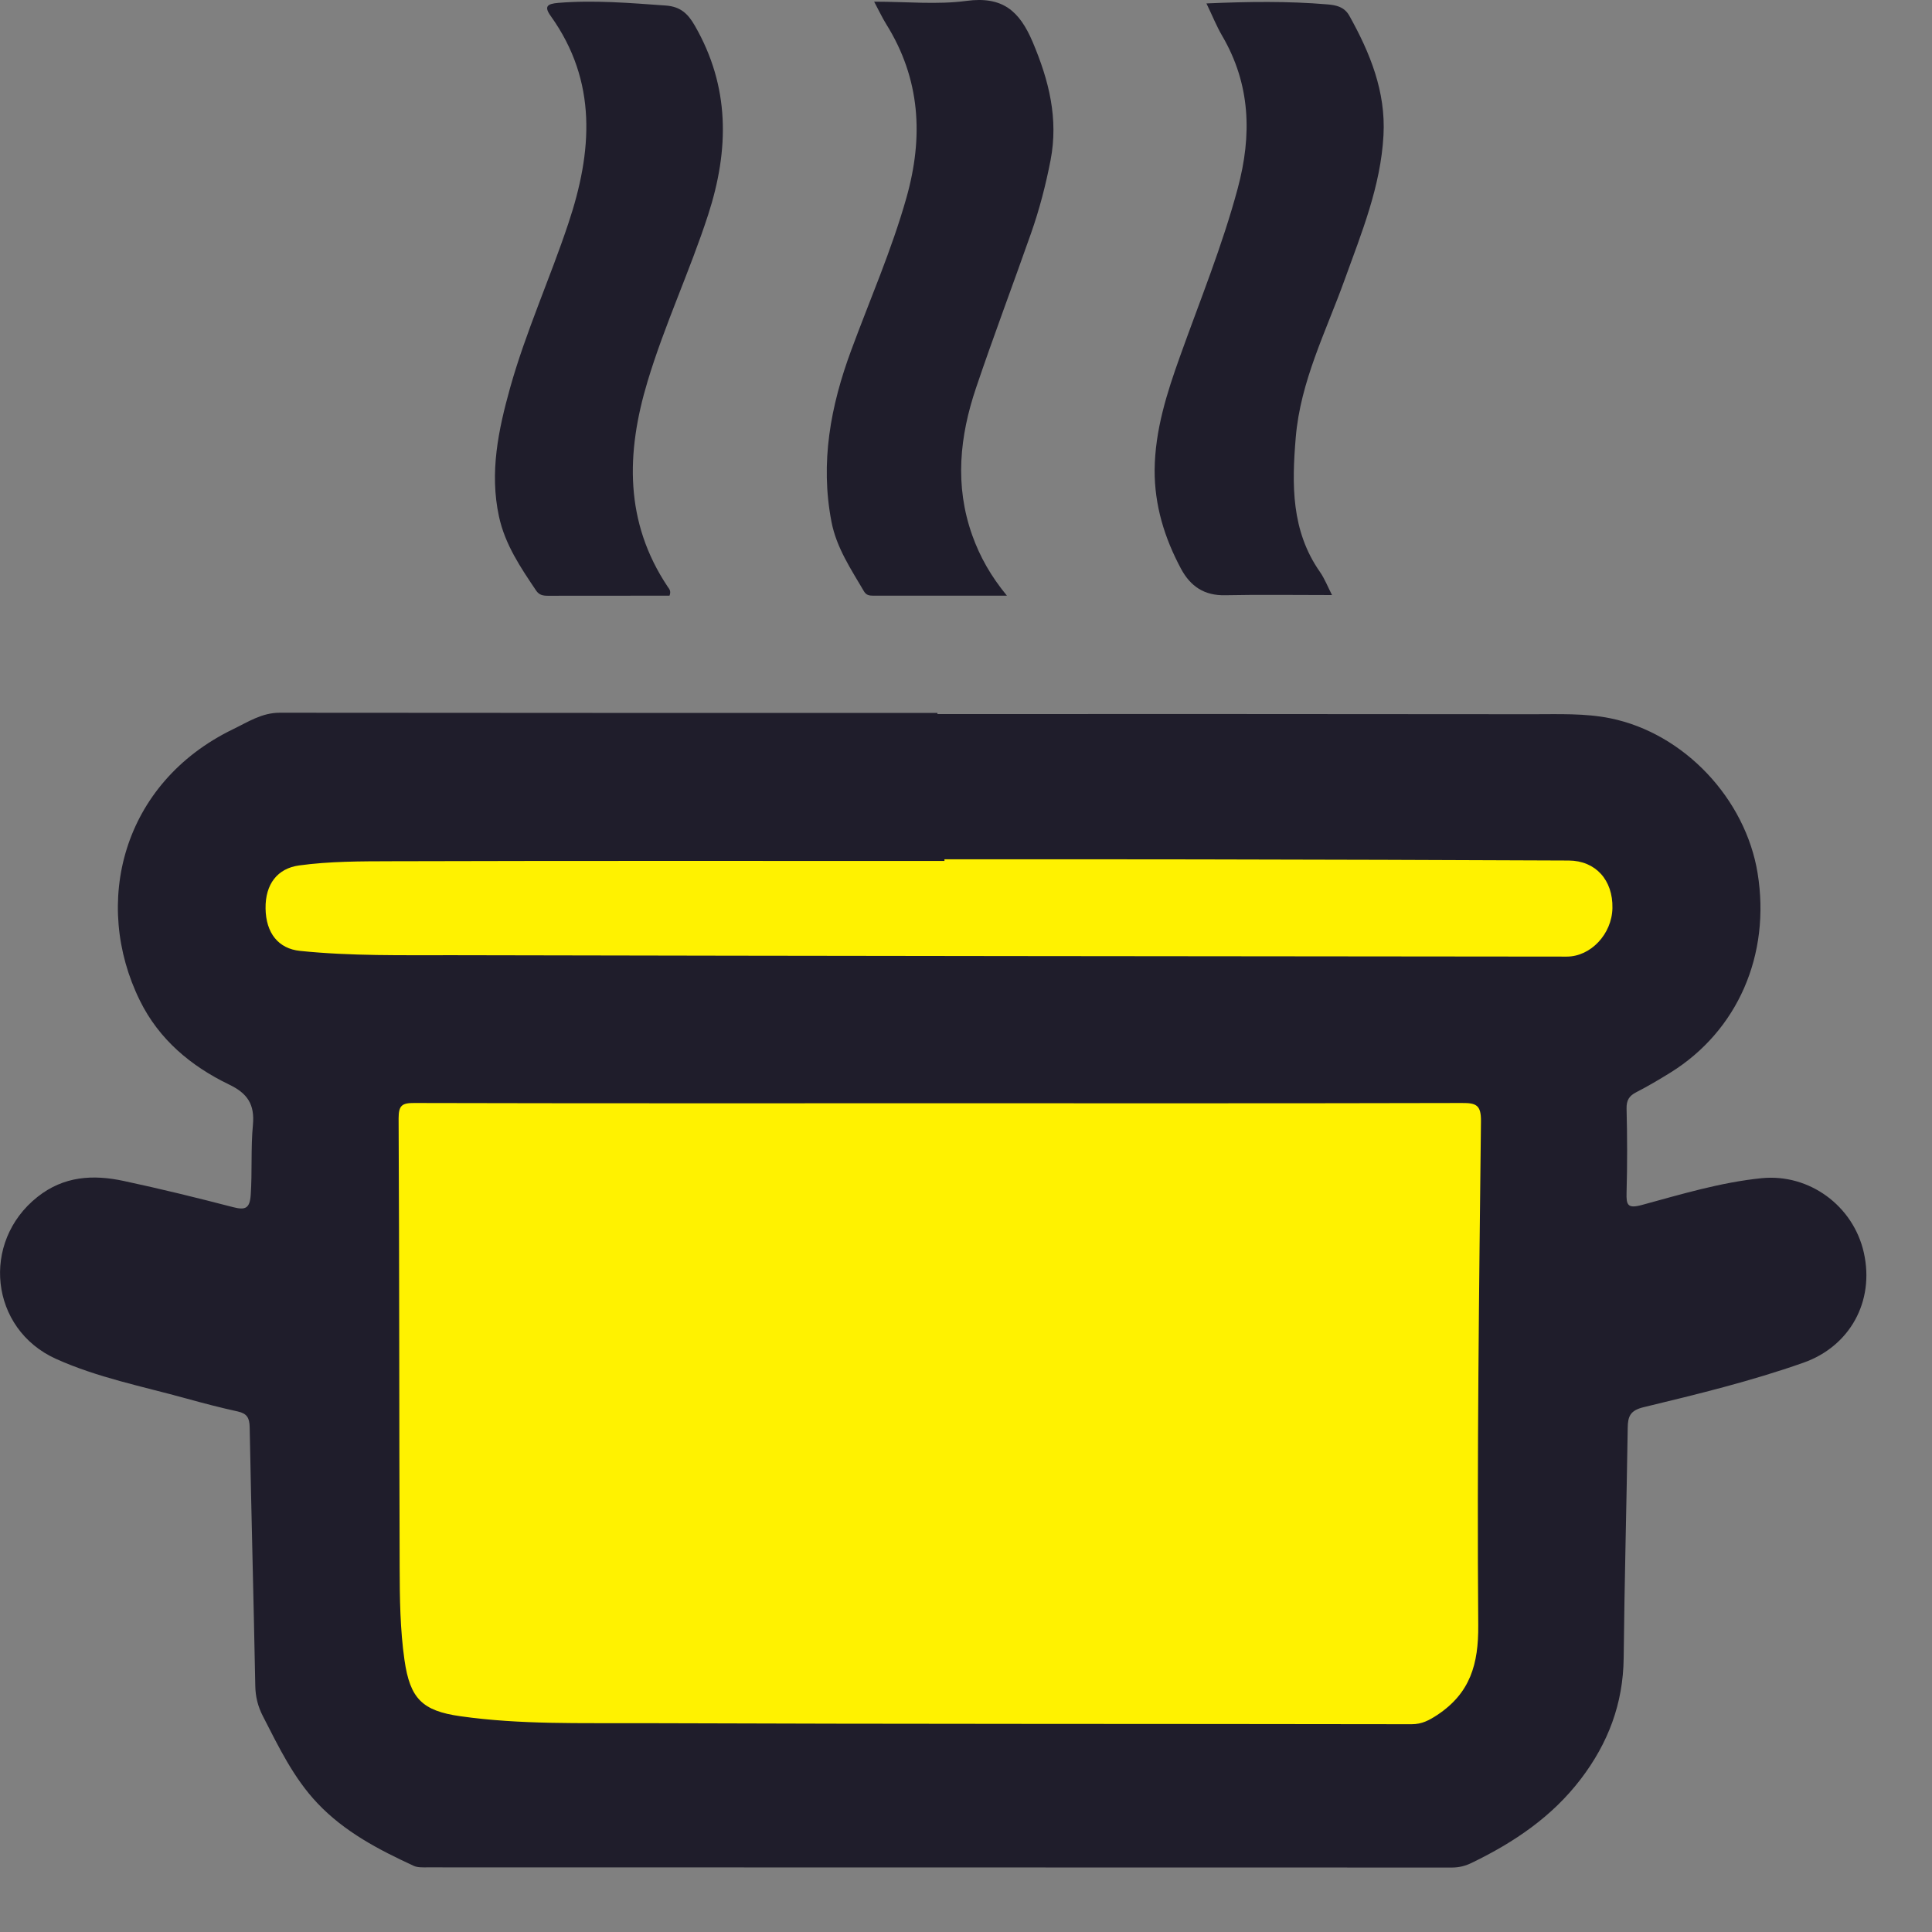<svg width="22" height="22" viewBox="0 0 22 22" fill="none" xmlns="http://www.w3.org/2000/svg">
<rect x="0" y="0" width="22" height="22" fill="#808080" stroke="none"/>
<path d="M10.675 8.118C8.178 8.118 5.681 8.119 3.184 8.116C2.981 8.116 2.821 8.223 2.653 8.304C1.387 8.918 1.048 10.289 1.593 11.394C1.811 11.837 2.174 12.14 2.609 12.35C2.818 12.45 2.902 12.576 2.88 12.81C2.855 13.074 2.873 13.341 2.855 13.607C2.844 13.761 2.794 13.782 2.654 13.746C2.242 13.639 1.827 13.537 1.41 13.448C1.061 13.373 0.727 13.391 0.426 13.63C-0.22 14.143 -0.115 15.133 0.636 15.473C1.11 15.687 1.623 15.787 2.122 15.925C2.317 15.979 2.512 16.03 2.709 16.073C2.812 16.096 2.841 16.146 2.843 16.25C2.862 17.232 2.888 18.215 2.907 19.197C2.909 19.322 2.937 19.432 2.994 19.543C3.173 19.891 3.341 20.245 3.616 20.535C3.925 20.861 4.313 21.063 4.712 21.247C4.756 21.267 4.813 21.264 4.864 21.264C8.754 21.265 12.644 21.265 16.534 21.266C16.617 21.266 16.689 21.247 16.764 21.21C17.242 20.978 17.673 20.688 18.001 20.258C18.312 19.85 18.483 19.4 18.489 18.882C18.498 18.01 18.522 17.137 18.535 16.264C18.536 16.126 18.564 16.06 18.72 16.023C19.33 15.876 19.941 15.727 20.534 15.518C21.064 15.332 21.348 14.821 21.224 14.265C21.104 13.729 20.601 13.363 20.062 13.416C19.595 13.463 19.146 13.599 18.697 13.721C18.532 13.766 18.518 13.72 18.522 13.579C18.531 13.261 18.53 12.943 18.522 12.625C18.52 12.53 18.55 12.479 18.633 12.437C18.766 12.369 18.895 12.292 19.023 12.213C19.788 11.737 20.165 10.871 20.014 9.942C19.877 9.1 19.182 8.351 18.336 8.179C18.05 8.121 17.749 8.133 17.454 8.133C15.195 8.13 12.935 8.131 10.675 8.131L10.675 8.118Z" fill="#1F1D2B"/>
<path d="M9.954 0.019C10.01 0.124 10.046 0.201 10.091 0.274C10.481 0.898 10.518 1.559 10.321 2.254C10.153 2.849 9.905 3.413 9.692 3.991C9.458 4.623 9.338 5.267 9.468 5.941C9.525 6.238 9.691 6.482 9.839 6.735C9.864 6.777 9.899 6.783 9.941 6.783C10.437 6.783 10.933 6.783 11.466 6.783C11.283 6.561 11.158 6.339 11.071 6.095C10.869 5.528 10.928 4.967 11.115 4.415C11.314 3.826 11.534 3.244 11.74 2.658C11.836 2.386 11.908 2.107 11.963 1.824C12.054 1.351 11.945 0.918 11.76 0.48C11.608 0.121 11.414 -0.044 11.006 0.01C10.672 0.055 10.328 0.019 9.954 0.019V0.019Z" fill="#1F1D2B"/>
<path d="M7.624 6.783C7.644 6.729 7.621 6.707 7.605 6.684C7.11 5.945 7.129 5.155 7.374 4.343C7.568 3.698 7.856 3.086 8.064 2.445C8.305 1.701 8.312 0.987 7.912 0.292C7.834 0.156 7.749 0.075 7.581 0.063C7.172 0.034 6.765 -0.001 6.354 0.033C6.233 0.044 6.192 0.072 6.271 0.182C6.806 0.929 6.745 1.729 6.472 2.544C6.263 3.172 5.988 3.777 5.809 4.415C5.675 4.896 5.573 5.379 5.682 5.882C5.751 6.201 5.928 6.462 6.105 6.725C6.139 6.776 6.184 6.784 6.238 6.784C6.7 6.783 7.162 6.783 7.624 6.783L7.624 6.783Z" fill="#1F1D2B"/>
<path d="M13.738 0.039C13.806 0.18 13.853 0.298 13.916 0.406C14.241 0.96 14.257 1.54 14.094 2.146C13.919 2.799 13.664 3.423 13.437 4.058C13.287 4.476 13.152 4.9 13.148 5.352C13.146 5.753 13.26 6.125 13.448 6.476C13.556 6.677 13.713 6.783 13.95 6.778C14.348 6.77 14.746 6.776 15.168 6.776C15.119 6.681 15.084 6.589 15.03 6.512C14.702 6.043 14.71 5.517 14.755 4.98C14.809 4.34 15.099 3.776 15.311 3.187C15.505 2.65 15.723 2.12 15.754 1.54C15.781 1.042 15.601 0.602 15.365 0.179C15.308 0.077 15.212 0.058 15.116 0.05C14.666 0.012 14.216 0.018 13.739 0.039L13.738 0.039Z" fill="#1F1D2B"/>
<path d="M10.7 12.563C8.707 12.563 6.713 12.565 4.719 12.56C4.579 12.559 4.539 12.586 4.539 12.735C4.548 14.44 4.545 16.144 4.551 17.849C4.552 18.201 4.556 18.554 4.606 18.904C4.669 19.341 4.807 19.482 5.243 19.543C5.926 19.64 6.616 19.619 7.302 19.622C10.226 19.633 13.15 19.629 16.074 19.634C16.192 19.634 16.273 19.59 16.369 19.527C16.741 19.279 16.837 18.951 16.833 18.506C16.818 16.593 16.843 14.68 16.864 12.768C16.866 12.583 16.81 12.559 16.647 12.56C14.665 12.565 12.683 12.563 10.7 12.563Z" fill="#FFF200"/>
<path d="M10.755 9.804C8.657 9.804 6.559 9.801 4.461 9.807C4.109 9.808 3.755 9.807 3.405 9.855C3.16 9.889 3.02 10.067 3.024 10.345C3.028 10.625 3.17 10.803 3.417 10.828C3.999 10.888 4.583 10.876 5.166 10.877C9.391 10.886 13.616 10.889 17.841 10.893C18.113 10.893 18.355 10.637 18.361 10.341C18.368 10.022 18.17 9.801 17.864 9.799C16.453 9.793 15.043 9.788 13.633 9.786C12.673 9.784 11.714 9.785 10.754 9.785L10.755 9.804Z" fill="#FFF200"/>
</svg>
